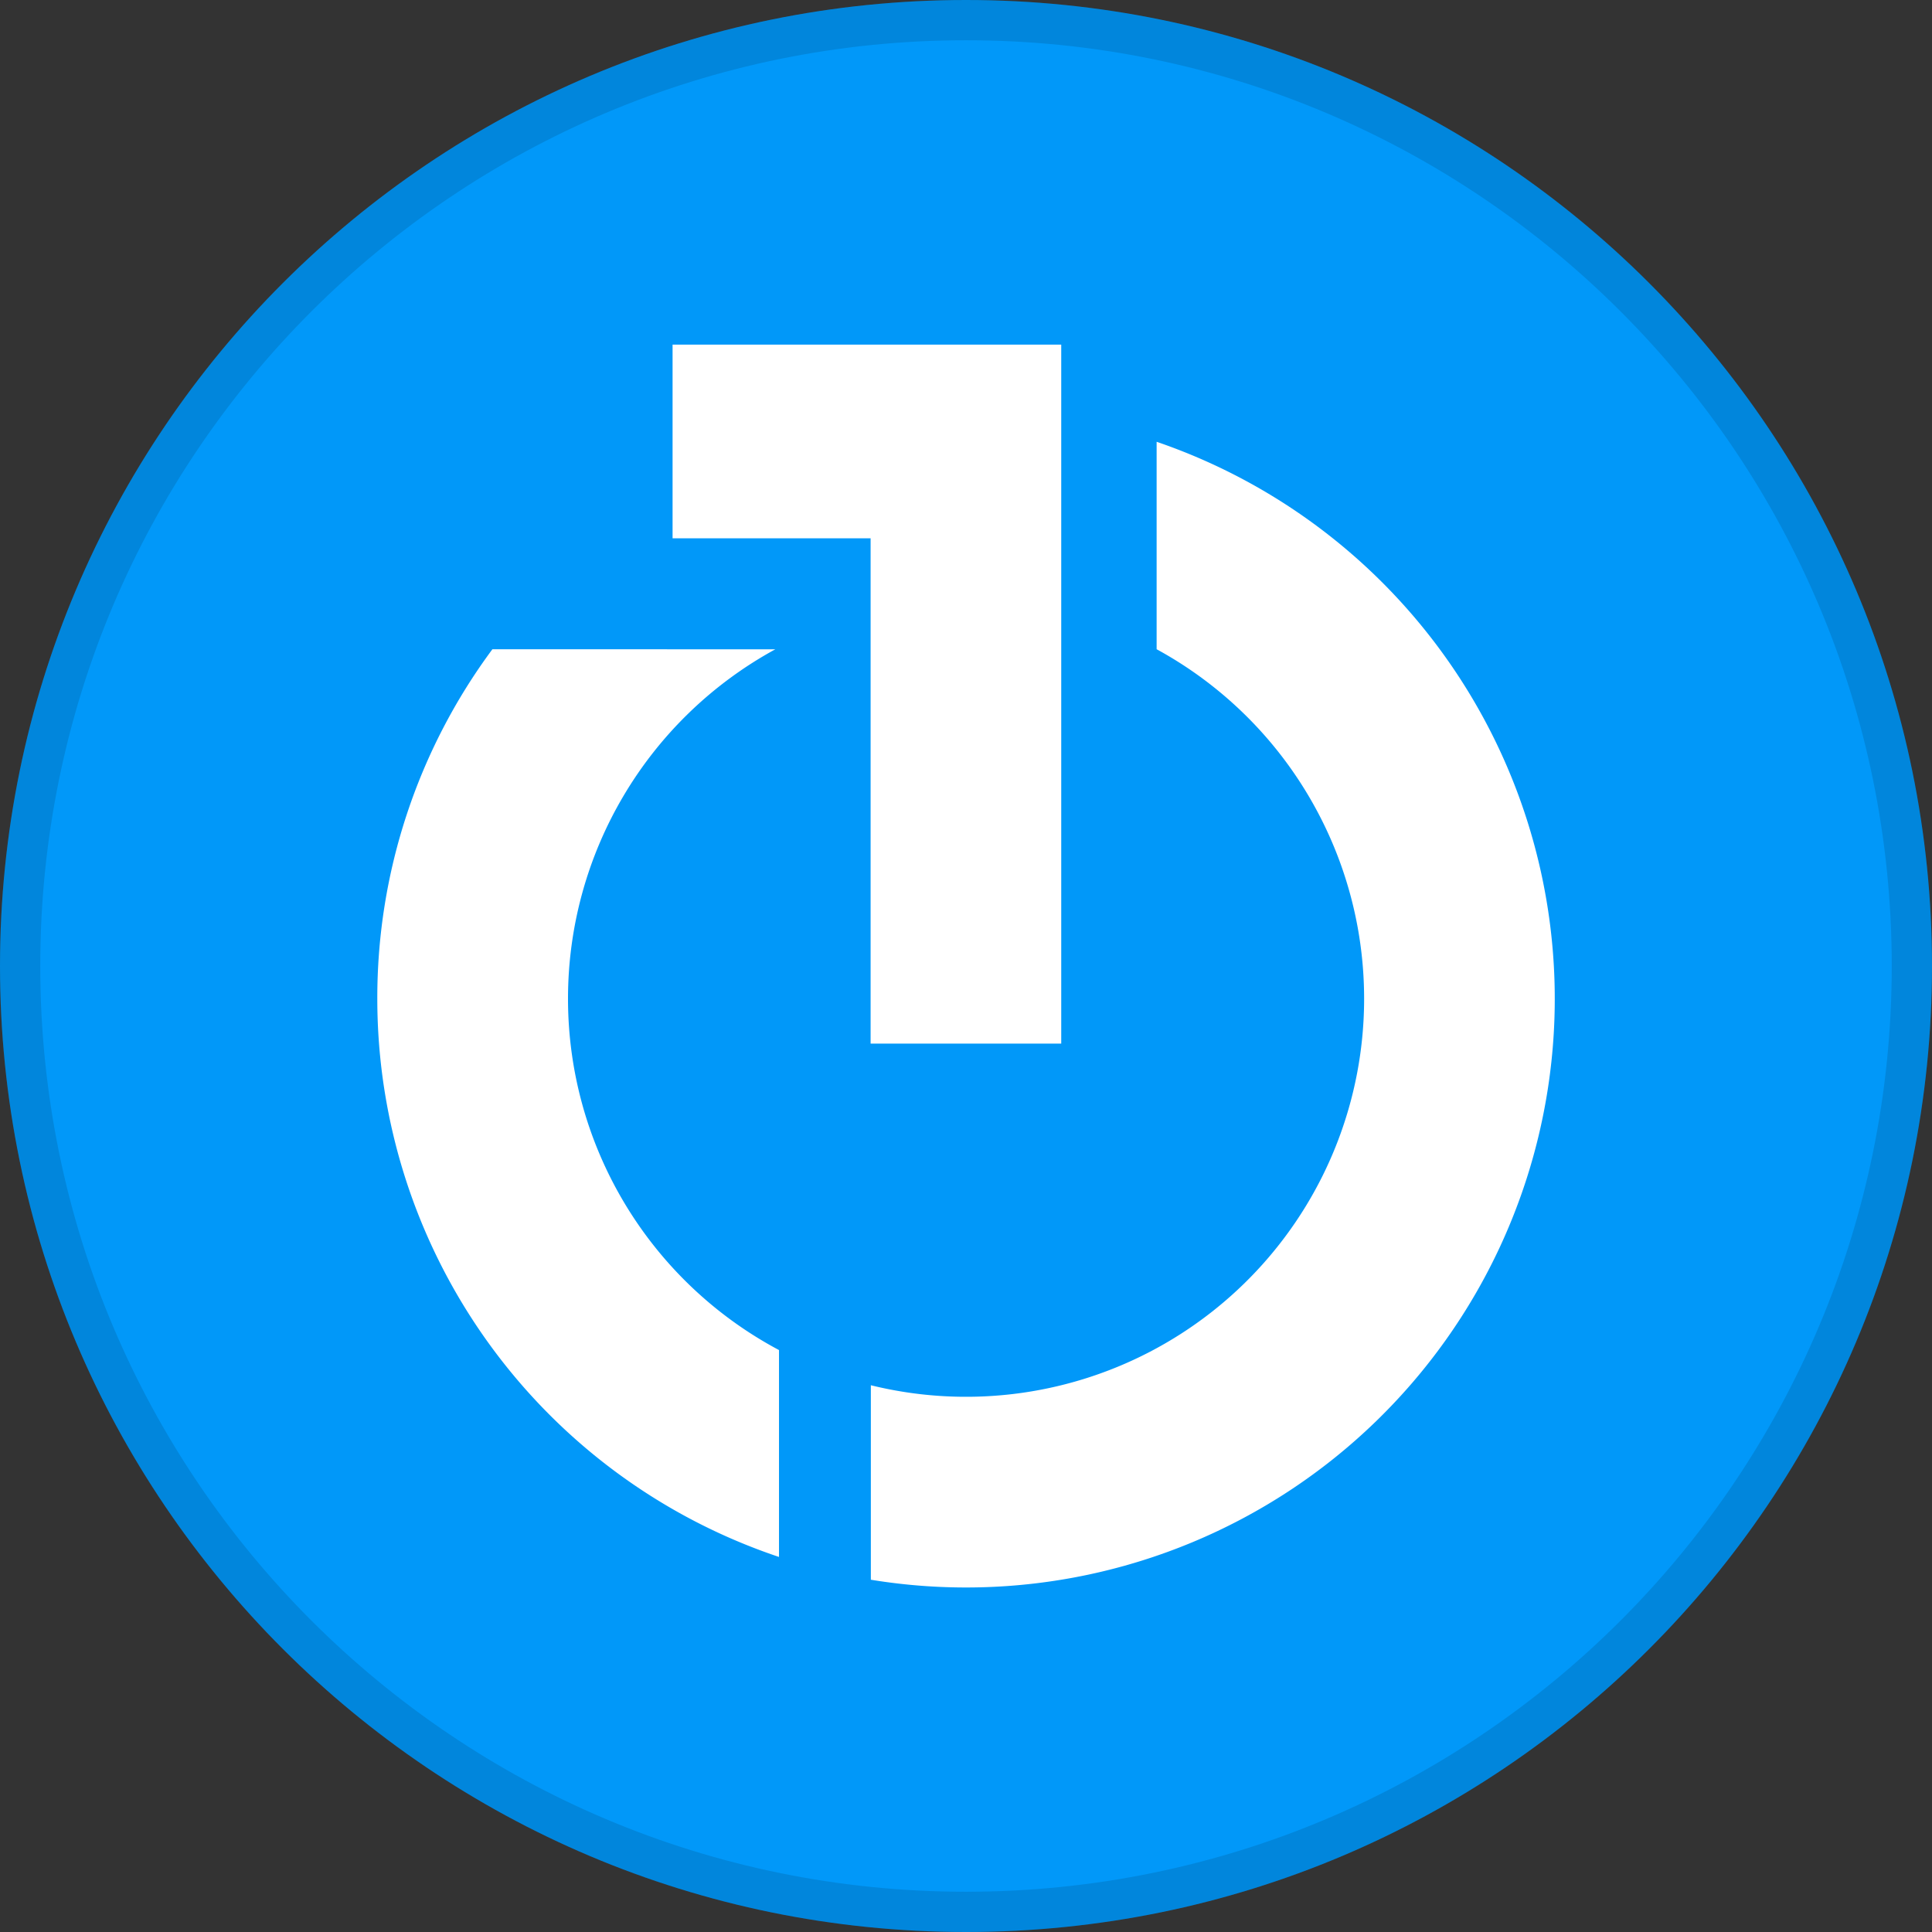 <svg fill="none" viewBox="0 0 24 24" xmlns="http://www.w3.org/2000/svg">
  <rect x="0" y="0" width="24" height="24" fill="#333333" stroke="none"/>
  <g clip-path="url(#The-Trade-Desk_svg__a)">
    <path fill="#0198F9" d="M24 12c0 6.627-5.373 12-12 12S0 18.627 0 12 5.373 0 12 0s12 5.373 12 12Z"/>
    <path fill="#000" fill-opacity=".12" fill-rule="evenodd" d="M24 12c0 6.627-5.373 12-12 12S0 18.627 0 12 5.373 0 12 0s12 5.373 12 12ZM12 23.5c6.351 0 11.5-5.149 11.5-11.5S18.351.5 12 .5.5 5.649.5 12 5.649 23.5 12 23.5Z" clip-rule="evenodd"/>
    <path fill="#fff" d="M8.355 4.281v2.406h2.46v6.277h2.368V4.281H8.355Z"/>
    <path fill="#fff" d="M7.056 12.406a4.943 4.943 0 0 1 2.575-4.34l-3.514-.001a7.27 7.27 0 0 0-1.43 4.341 7.315 7.315 0 0 0 4.99 6.935v-2.57a4.943 4.943 0 0 1-2.621-4.365Zm7.312-4.341V5.488a7.313 7.313 0 0 1-3.55 14.136v-2.416a4.945 4.945 0 0 0 3.55-9.143Z"/>
  </g>
  <defs>
    <clipPath id="The-Trade-Desk_svg__a">
      <path fill="#fff" d="M0 0h24v24H0z"/>
    </clipPath>
  </defs>
</svg>
